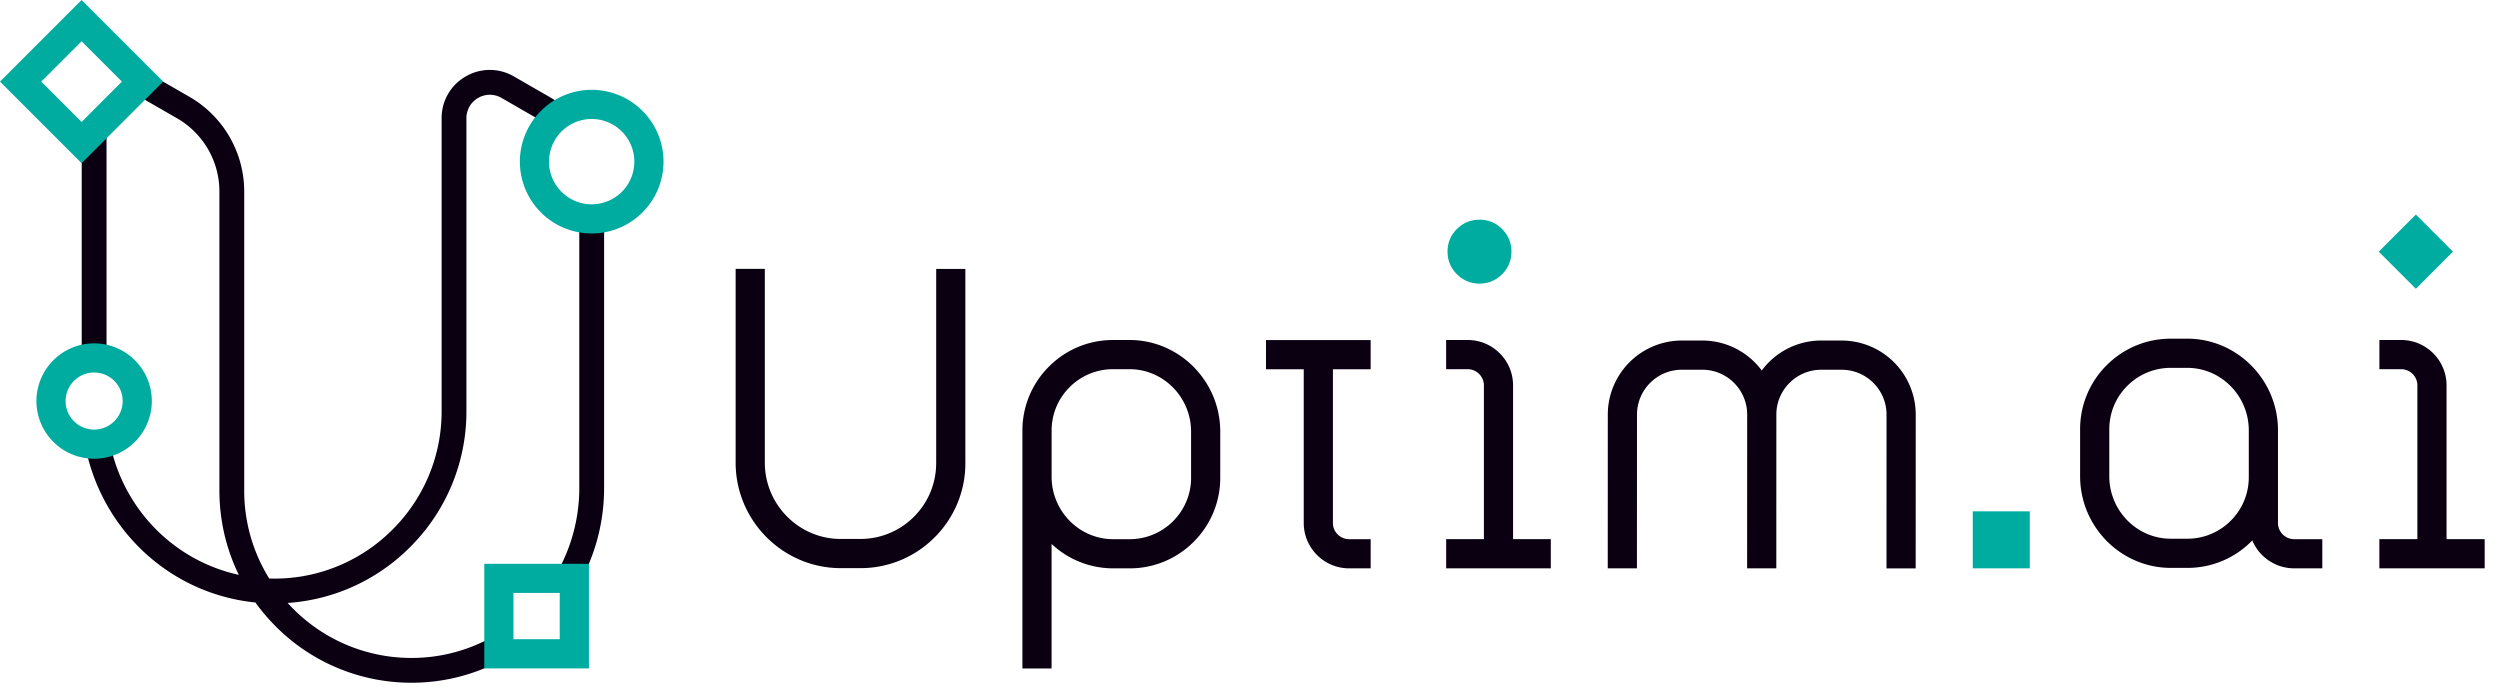 <svg xmlns:xlink="http://www.w3.org/1999/xlink" width="109" height="30" fill="none" xmlns="http://www.w3.org/2000/svg"><path d="M64.506 9.579c-.383 0-.715.137-.985.407a1.35 1.35 0 00-.408.986c0 .383.137.714.408.985.27.27.602.408.985.408.382 0 .713-.138.985-.408.27-.27.408-.602.408-.985s-.138-.714-.408-.986a1.348 1.348 0 00-.985-.407zM105.332 9.354l-1.617 1.618 1.617 1.618 1.618-1.618-1.618-1.618zM88.5 22.293h-2.487v2.487h2.486v-2.487z" fill="#00ABA0"></path><path d="M65.97 16.804c0-1.092-.888-1.98-1.98-1.98h-.938v1.273h.938c.39 0 .708.317.708.707v6.702h-1.645v1.272h4.562v-1.272H65.97v-6.702zM106.67 23.506v-6.702c0-1.092-.888-1.98-1.98-1.98h-.948v1.273h.948c.39 0 .708.317.708.707v6.702h-1.658v1.272h4.592v-1.272h-1.662zM55.198 16.1h1.645v6.7c0 1.092.888 1.98 1.98 1.98h.938v-1.272h-.938a.708.708 0 01-.708-.708v-6.7h1.645v-1.273h-4.562V16.1zM40.817 20.191c0 .888-.347 1.722-.977 2.347a3.288 3.288 0 01-2.36.96h-.852c-1.81-.013-3.282-1.506-3.282-3.326v-8.449h-1.272v8.45c0 2.515 2.038 4.579 4.55 4.598h.885a4.548 4.548 0 003.228-1.33 4.55 4.55 0 001.353-3.25v-8.467h-1.272v8.467h-.001zM80.297 14.847h-.891a3.225 3.225 0 00-2.593 1.307 3.228 3.228 0 00-2.593-1.307h-.89a3.232 3.232 0 00-3.23 3.229l-.002 6.704h1.272l.003-6.704c0-1.079.878-1.956 1.956-1.956h.891c1.08 0 1.957.878 1.957 1.956l-.003 6.704h1.273l.002-6.703c0-1.079.878-1.956 1.957-1.956h.89c1.08 0 1.957.878 1.957 1.956l-.002 6.704h1.272l.003-6.703a3.233 3.233 0 00-3.23-3.23zM49.275 14.824h-.745c-1.05 0-2.039.407-2.785 1.148a3.925 3.925 0 00-1.168 2.806v10.367h1.272v-5.43a3.92 3.92 0 002.656 1.065h.716a3.923 3.923 0 002.814-1.148 3.926 3.926 0 001.168-2.805V18.82c.001-2.188-1.76-3.98-3.928-3.996zm2.657 6.003c0 .72-.282 1.396-.793 1.903a2.66 2.66 0 01-1.913.778h-.716c-1.467-.011-2.66-1.232-2.66-2.723v-2.007c0-.72.28-1.396.791-1.903a2.662 2.662 0 011.914-.778h.716c1.467.011 2.66 1.233 2.66 2.723v2.007zM99.32 22.8v-4.039c0-2.186-1.76-3.979-3.929-3.995h-.745c-1.05 0-2.039.407-2.785 1.148a3.926 3.926 0 00-1.168 2.806v2.045c0 2.187 1.76 3.979 3.928 3.995h.746a3.925 3.925 0 002.833-1.197 1.983 1.983 0 001.827 1.217h1.226v-1.272h-1.226a.709.709 0 01-.708-.708zm-1.273-1.994c0 .72-.281 1.396-.792 1.903-.511.507-1.19.786-1.914.779h-.716c-1.467-.011-2.66-1.233-2.66-2.723V18.72c0-.72.281-1.396.792-1.903a2.662 2.662 0 011.914-.778h.715c1.467.01 2.661 1.232 2.661 2.722v2.046zM23.958 4.226l-1.552-.893a2.082 2.082 0 00-2.101 0 2.081 2.081 0 00-1.05 1.821v12.77a7.255 7.255 0 01-2.16 5.184 7.253 7.253 0 01-5.357 2.116 7.254 7.254 0 01-1.09-3.843V8.345a4.767 4.767 0 00-2.381-4.12l-1.552-.894-.54.937 1.552.894a3.683 3.683 0 011.839 3.183v13.036c0 1.298.293 2.55.847 3.682-2.868-.622-5.147-2.953-5.663-5.982l-1.066.181a8.552 8.552 0 002.8 4.992 8.325 8.325 0 004.652 2.014c.27.376.573.732.909 1.065a8.328 8.328 0 005.907 2.434h.064a8.301 8.301 0 003.929-1.024l-.522-.947a7.215 7.215 0 01-3.415.89 7.261 7.261 0 01-5.466-2.397 8.319 8.319 0 005.316-2.414 8.329 8.329 0 002.478-5.952V5.154c0-.369.191-.7.51-.884a1.01 1.01 0 011.021 0l1.552.894c.14.08.277.172.406.27l.659-.857a4.91 4.91 0 00-.526-.35z" fill="#0A0011"></path><path d="M4.645 5.48H3.563v9.853h1.082V5.48zM25.257 9.126v12.157c0 1.298-.34 2.58-.983 3.703l.938.537a8.543 8.543 0 001.127-4.24V9.126h-1.082z" fill="#0A0011"></path><path d="M4.104 16.242a1.244 1.244 0 110 2.488 1.244 1.244 0 010-2.488zm0-1.272a2.519 2.519 0 00-2.516 2.516 2.519 2.519 0 002.516 2.516 2.519 2.519 0 002.516-2.516 2.52 2.52 0 00-2.516-2.516zM25.797 5.188a1.86 1.86 0 110 3.72 1.86 1.86 0 010-3.72zm0-1.272a3.136 3.136 0 00-3.131 3.132 3.135 3.135 0 003.131 3.132 3.136 3.136 0 003.133-3.132 3.135 3.135 0 00-3.133-3.132zM3.558 1.8l1.758 1.758-1.758 1.759-1.759-1.759L3.558 1.8zm0-1.8l-.9.9L.9 2.658l-.9.9.9.9 1.758 1.758.9.9.9-.9 1.758-1.759.9-.9-.9-.899L4.457.9l-.9-.9zM24.404 25.854v2.016h-2.017v-2.017h2.017zm1.273-1.273h-4.562V29.143H25.677V24.58z" fill="#00ABA0"></path></svg>